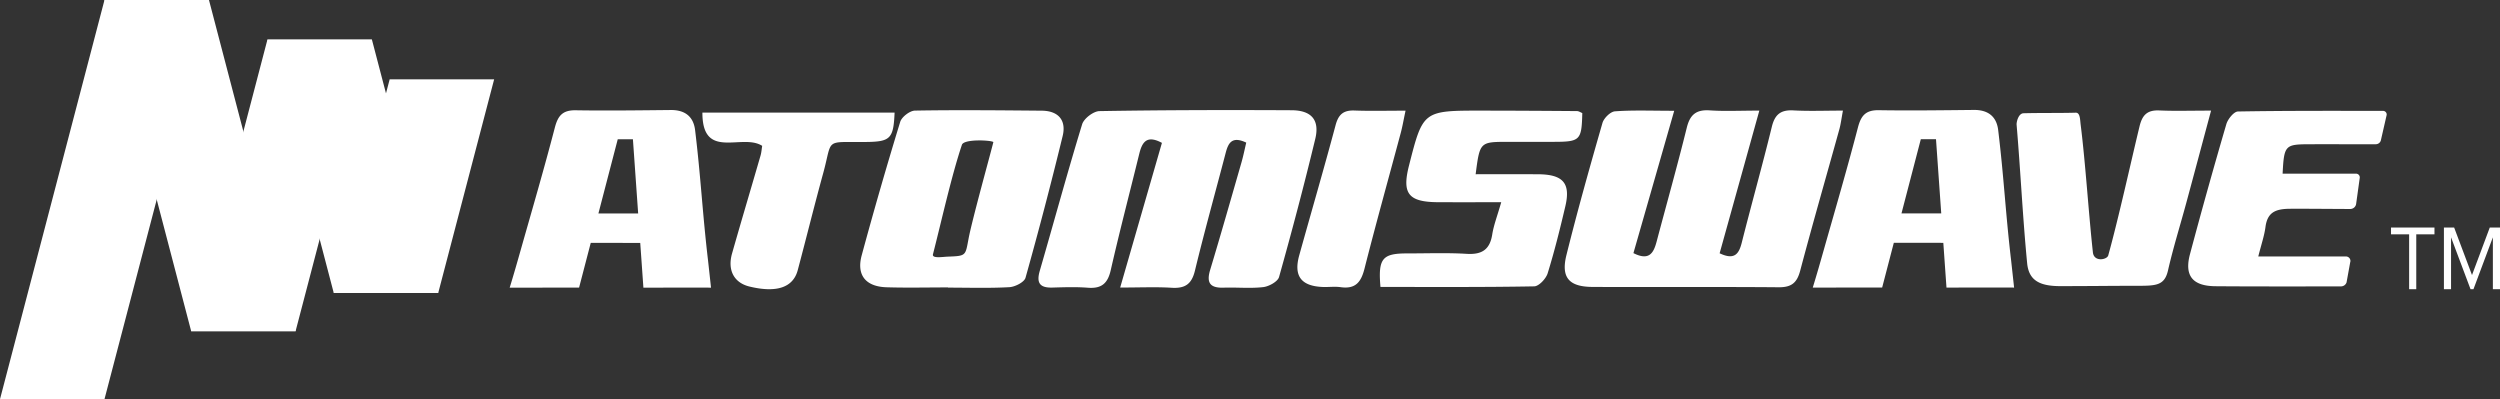 <?xml version="1.0" encoding="UTF-8" standalone="no"?>
<svg
   xmlns:dc="http://purl.org/dc/elements/1.1/"
   xmlns:cc="http://creativecommons.org/ns#"
   xmlns:rdf="http://www.w3.org/1999/02/22-rdf-syntax-ns#"
   xmlns:svg="http://www.w3.org/2000/svg"
   xmlns="http://www.w3.org/2000/svg"
   xmlns:sodipodi="http://sodipodi.sourceforge.net/DTD/sodipodi-0.dtd"
   xmlns:inkscape="http://www.inkscape.org/namespaces/inkscape"
   viewBox="0 0 1919.575 306.48"
   version="1.1"
   id="svg45"
   sodipodi:docname="atomiswave2.svg"
   inkscape:version="0.92.4 (5da689c313, 2019-01-14)">
  <rect x="0" y="0" width="1919.575" height="306.48" fill="#333333" stroke="none"/>
  <defs
     id="defs49" />
  <sodipodi:namedview
     pagecolor="#ffffff"
     bordercolor="#fff"
     borderopacity="1"
     objecttolerance="10"
     gridtolerance="10"
     guidetolerance="10"
     inkscape:pageopacity="0"
     inkscape:pageshadow="2"
     inkscape:window-width="640"
     inkscape:window-height="480"
     id="namedview47"
     showgrid="false"
     inkscape:zoom="0.52602712"
     inkscape:cx="1281.8724"
     inkscape:cy="-9.1878514"
     inkscape:current-layer="svg45" />
  <linearGradient
     id="a"
     gradientUnits="userSpaceOnUse"
     x1="317.84"
     y1="224.944"
     x2="317.84"
     y2="60.902">
    <stop
       offset="0"
       stop-color="#fff"
       id="stop2" />
    <stop
       offset="1"
       stop-color="#fff"
       id="stop4" />
  </linearGradient>
  <path
     fill="url(#a)"
     d="M336.482 224.944h-80.224l42.94-164.042h80.225z"
     id="path7" />
  <linearGradient
     id="b"
     gradientUnits="userSpaceOnUse"
     x1="216.145"
     y1="254.308"
     x2="216.145"
     y2="30.393">
    <stop
       offset="0"
       stop-color="#FFF"
       id="stop9" />
    <stop
       offset="1"
       stop-color="#FFF"
       id="stop11" />
  </linearGradient>
  <path
     fill="url(#b)"
     d="M226.951 254.307h-80.224l58.612-223.914h80.225z"
     id="path14" />
  <linearGradient
     id="c"
     gradientUnits="userSpaceOnUse"
     x1="80.225"
     y1="306.48"
     x2="80.225">
    <stop
       offset="0"
       stop-color="#FFF"
       id="stop16" />
    <stop
       offset="1"
       stop-color="#FFF"
       id="stop18" />
  </linearGradient>
  <path
     fill="url(#c)"
     d="M80.225 306.48H0L80.225 0h80.225z"
     id="path21" />
  <linearGradient
     id="d"
     gradientUnits="userSpaceOnUse"
     x1="270.914"
     y1="224.944"
     x2="270.914"
     y2="30.393">
    <stop
       offset="0"
       stop-color="#FFF"
       id="stop23" />
    <stop
       offset="1"
       stop-color="#FFF"
       id="stop25" />
  </linearGradient>
  <path
     fill="url(#d)"
     d="M285.564 30.393h-80.225l50.926 194.551h80.225z"
     id="path28" />
  <linearGradient
     id="e"
     gradientUnits="userSpaceOnUse"
     x1="153.621"
     y1="254.308"
     x2="153.621">
    <stop
       offset="0"
       stop-color="#FFF"
       id="stop30" />
    <stop
       offset="1"
       stop-color="#FFF"
       id="stop32" />
  </linearGradient>
  <path
     fill="url(#e)"
     d="M227.018 254.307L160.45 0H80.225l66.568 254.307z"
     id="path35" />
  <g
     id="g43"
     style="fill:#ffffff">
    <path
       d="m 956.903,109.502 c -11.134,-5.284 -13.855,0.505 -15.822,8.03 -7.866,30.099 -16.257,60.075 -23.576,90.298 -2.473,10.212 -7.424,13.78 -17.895,13.128 -12.012,-0.748 -24.11,-0.173 -39.508,-0.173 l 32.056,-111.079 c -11.87,-6.394 -15.269,-0.281 -17.428,8.516 -7.296,29.73 -15.071,59.355 -21.865,89.192 -2.287,10.044 -6.887,14.345 -17.551,13.517 -9.069,-0.704 -18.246,-0.375 -27.364,-0.12 -10.075,0.283 -12.138,-4.061 -9.561,-12.941 10.878,-37.478 21.088,-75.146 32.517,-112.461 1.35,-4.407 8.655,-10.013 13.29,-10.093 49.163,-0.845 98.345,-0.908 147.519,-0.665 15.301,0.076 21.683,7.502 18.181,22.011 -8.57,35.509 -17.906,70.854 -27.802,106.034 -0.99,3.518 -7.71,7.244 -12.151,7.758 -9.998,1.156 -20.244,0.085 -30.372,0.427 -10.66,0.36 -13.311,-3.918 -10.385,-13.619 8.275,-27.435 16.12,-54.994 24.043,-82.529 1.457,-5.057 2.48,-10.23 3.674,-15.231 z m 328.606,-24.442 -31.317,109.289 c 12.23,6.203 15.54,-0.285 17.822,-8.891 7.721,-29.114 15.893,-58.12 23.128,-87.346 2.451,-9.902 7.044,-14.096 17.712,-13.366 11.486,0.786 23.073,0.178 38.017,0.178 l -30.492,109.551 c 11.338,5.395 14.779,0.643 17.001,-8.167 7.483,-29.674 15.792,-59.153 23.063,-88.874 2.288,-9.352 6.631,-13.22 16.6,-12.665 12.013,0.668 24.095,0.158 38.02,0.158 -1.171,6.208 -1.652,10.377 -2.761,14.381 -10.023,36.172 -20.449,72.242 -30.054,108.517 -2.44,9.215 -6.553,12.828 -16.549,12.742 -47.641,-0.412 -95.289,-0.019 -142.933,-0.259 -18.008,-0.091 -24.31,-7.175 -20.015,-24.439 8.462,-34.004 17.963,-67.771 27.668,-101.463 1.064,-3.694 6.084,-8.666 9.589,-8.923 13.998,-1.026 28.123,-0.423 45.501,-0.423 z M 727.901,220.689 c -15.714,0 -31.439,0.379 -47.137,-0.105 -16.055,-0.495 -23.246,-9.305 -19.12,-24.549 A 3227.636,3227.636 0 0 1 691.216,93.551 c 1.155,-3.769 7.384,-8.562 11.337,-8.631 32.426,-0.563 64.871,-0.213 97.309,0.067 13.168,0.114 18.938,7.691 16.082,19.421 a 3235.773,3235.773 0 0 1 -28.519,108.864 c -0.946,3.37 -7.996,6.986 -12.404,7.232 -15.662,0.876 -31.407,0.342 -47.121,0.342 z M 716.355,195.24 c -0.877,3.411 7.367,1.967 11.327,1.818 14.433,-0.544 13.499,-0.647 16.077,-14.143 2.754,-14.417 16.835,-65.069 18.977,-73.812 -1.215,-1.453 -22.572,-2.635 -24.156,2.086 -8.051,24.001 -15.825,59.164 -22.225,84.051 z M 1697.727,84.93 c -6.92,25.782 -12.983,48.537 -19.143,71.266 -4.645,17.138 -9.967,34.124 -13.913,51.41 -2.666,11.68 -9.13,11.837 -23.695,11.837 -21.41,0 -36.148,0.252 -59.069,0.252 -15.879,0 -24.123,-4.426 -25.395,-17.535 -3.424,-35.295 -5.094,-71.054 -8.102,-106.387 -0.166,-1.946 1.312,-8.725 5.357,-8.818 15.975,-0.37 26.698,-0.059 40.032,-0.432 3.477,-0.097 3.312,5.445 3.819,9.459 3.646,28.826 6.166,68.832 9.366,97.717 0.761,7.708 10.854,5.785 11.791,2.405 7.906,-28.52 17.061,-70.237 24.001,-98.993 2.091,-8.665 5.791,-12.74 15.266,-12.312 12.024,0.542 24.097,0.131 39.685,0.131 z m -564.68,48.852 c 16.574,0 32.179,-0.054 47.784,0.014 19.301,0.084 25.266,6.77 21.094,24.531 -4.06,17.287 -8.334,34.561 -13.587,51.526 -1.277,4.122 -6.711,9.948 -10.329,10.014 -39.396,0.721 -78.811,0.451 -118.046,0.451 -1.917,-21.906 1.411,-25.767 20.615,-25.741 15.207,0.02 30.458,-0.597 45.607,0.329 11.904,0.728 17.802,-3.471 19.602,-14.894 1.13,-7.171 3.861,-14.103 6.904,-24.745 -17.583,0 -32.95,0.052 -48.316,-0.012 -22.949,-0.096 -28.018,-6.457 -22.515,-28.087 10.744,-42.231 10.744,-42.267 56.027,-42.232 24.328,0.019 48.656,0.162 72.983,0.358 1.383,0.011 2.758,1.008 4.062,1.517 -0.498,20.929 -1.615,22.053 -21.952,22.093 -11.659,0.023 -23.318,-0.004 -34.977,0.005 -21.727,0.016 -21.727,0.02 -24.956,24.873 z M 585.232,111.989 c -15.43,-9.917 -46.001,11.499 -45.907,-25.526 h 147.568 c -0.835,20.072 -3.219,22.375 -22.154,22.558 -32.283,0.311 -25.191,-3.233 -32.705,24.116 -6.788,24.705 -12.908,49.582 -19.513,74.335 -3.566,13.362 -16.304,17.563 -37.035,12.548 -11.775,-2.848 -17.075,-12.442 -13.393,-25.394 7.142,-25.126 14.628,-50.159 21.899,-75.251 0.663,-2.288 0.806,-4.72 1.24,-7.386 z m 493.987,-27.011 c -1.578,7.416 -2.374,12.188 -3.619,16.845 -9.308,34.793 -19.016,69.489 -27.88,104.388 -2.58,10.16 -6.715,15.946 -18.37,14.284 -4.464,-0.637 -9.109,0.03 -13.661,-0.145 -16.641,-0.639 -22.52,-8.406 -18.095,-24.31 9.26,-33.288 18.964,-66.461 27.882,-99.835 2.164,-8.1 5.82,-11.666 14.518,-11.344 12.46,0.46 24.952,0.117 39.225,0.117 z m -593.248,21.953 h -11.649 l -14.849,56.977 h 30.524 z m 57.712,93.323 2.255,20.632 c -4.555,-0.145 -47.357,-0.001 -51.918,0 l -2.428,-34.367 -38.004,-0.038 -8.95,34.341 c -20.032,0 -36.576,0.064 -53.292,0.064 3.288,-10.644 6.02,-20.336 8.394,-28.701 8.899,-31.352 18.058,-62.642 26.269,-94.165 2.363,-9.071 5.87,-13.509 16.057,-13.346 24.311,0.389 48.638,0.041 72.956,-0.198 10.987,-0.108 17.438,5.091 18.689,15.403 4.453,36.698 5.629,63.666 9.972,100.375 z m 942.829,-93.387 h -11.649 l -14.849,56.977 h 30.524 z m 57.713,93.323 2.255,20.632 c -4.555,-0.145 -47.357,-0.001 -51.918,0 l -2.428,-34.367 -38.004,-0.038 -8.95,34.341 c -20.032,0 -36.576,0.064 -53.292,0.064 3.288,-10.644 6.02,-20.336 8.394,-28.701 8.899,-31.352 18.058,-62.642 26.269,-94.165 2.363,-9.071 5.87,-13.509 16.057,-13.346 24.311,0.389 48.638,0.041 72.956,-0.198 10.987,-0.108 17.438,5.091 18.689,15.403 4.453,36.698 5.629,63.666 9.972,100.375 z m 257.518,16.678 2.808,-15.46 c 0.758,-2.216 -0.937,-4.503 -3.337,-4.503 l -67.243,0.025 c 2.356,-9.389 4.638,-15.889 5.514,-22.563 1.454,-11.076 7.346,-13.954 18.547,-14.064 10.018,-0.099 33.903,0.13 46.499,0.167 2.319,0.007 4.267,-1.66 4.576,-3.896 l 2.774,-20.032 c 0.235,-1.695 -1.12,-3.202 -2.878,-3.202 h -56.348 c 1.105,-21.713 1.866,-22.515 20.333,-22.583 11.74,-0.043 37.404,0.015 51.184,-0.01 1.813,-0.003 3.382,-1.166 3.894,-2.858 l 4.391,-19.2 c 0.538,-1.779 -0.811,-3.56 -2.717,-3.561 -36.596,-0.014 -74.815,-0.173 -111.375,0.476 -3.115,0.055 -7.769,5.821 -8.907,9.71 a 4233.756,4233.756 0 0 0 -27.925,99.839 c -4.43,16.63 2.003,24.466 19.556,24.621 27.308,0.241 68.037,0.172 96.357,0.128 1.959,-0.003 3.678,-1.225 4.297,-3.034 z"
       id="path37"
       inkscape:connector-curvature="0"
       style="fill:#ffffff" />
    <g
       id="g41"
       style="fill:#ffffff">
      <path
         d="m 1855.278,222.069 h -5.474 v -42.128 h -13.916 v -5.255 h 33.371 v 5.255 h -13.981 z m 64.297,0 h -5.474 v -39.853 l -14.904,39.853 h -2.243 l -14.968,-39.853 v 39.853 h -5.474 v -47.383 h 7.846 l 13.718,36.514 13.653,-36.514 h 7.846 z"
         id="path39"
         inkscape:connector-curvature="0"
         style="fill:#ffffff" />
    </g>
  </g>
</svg>
